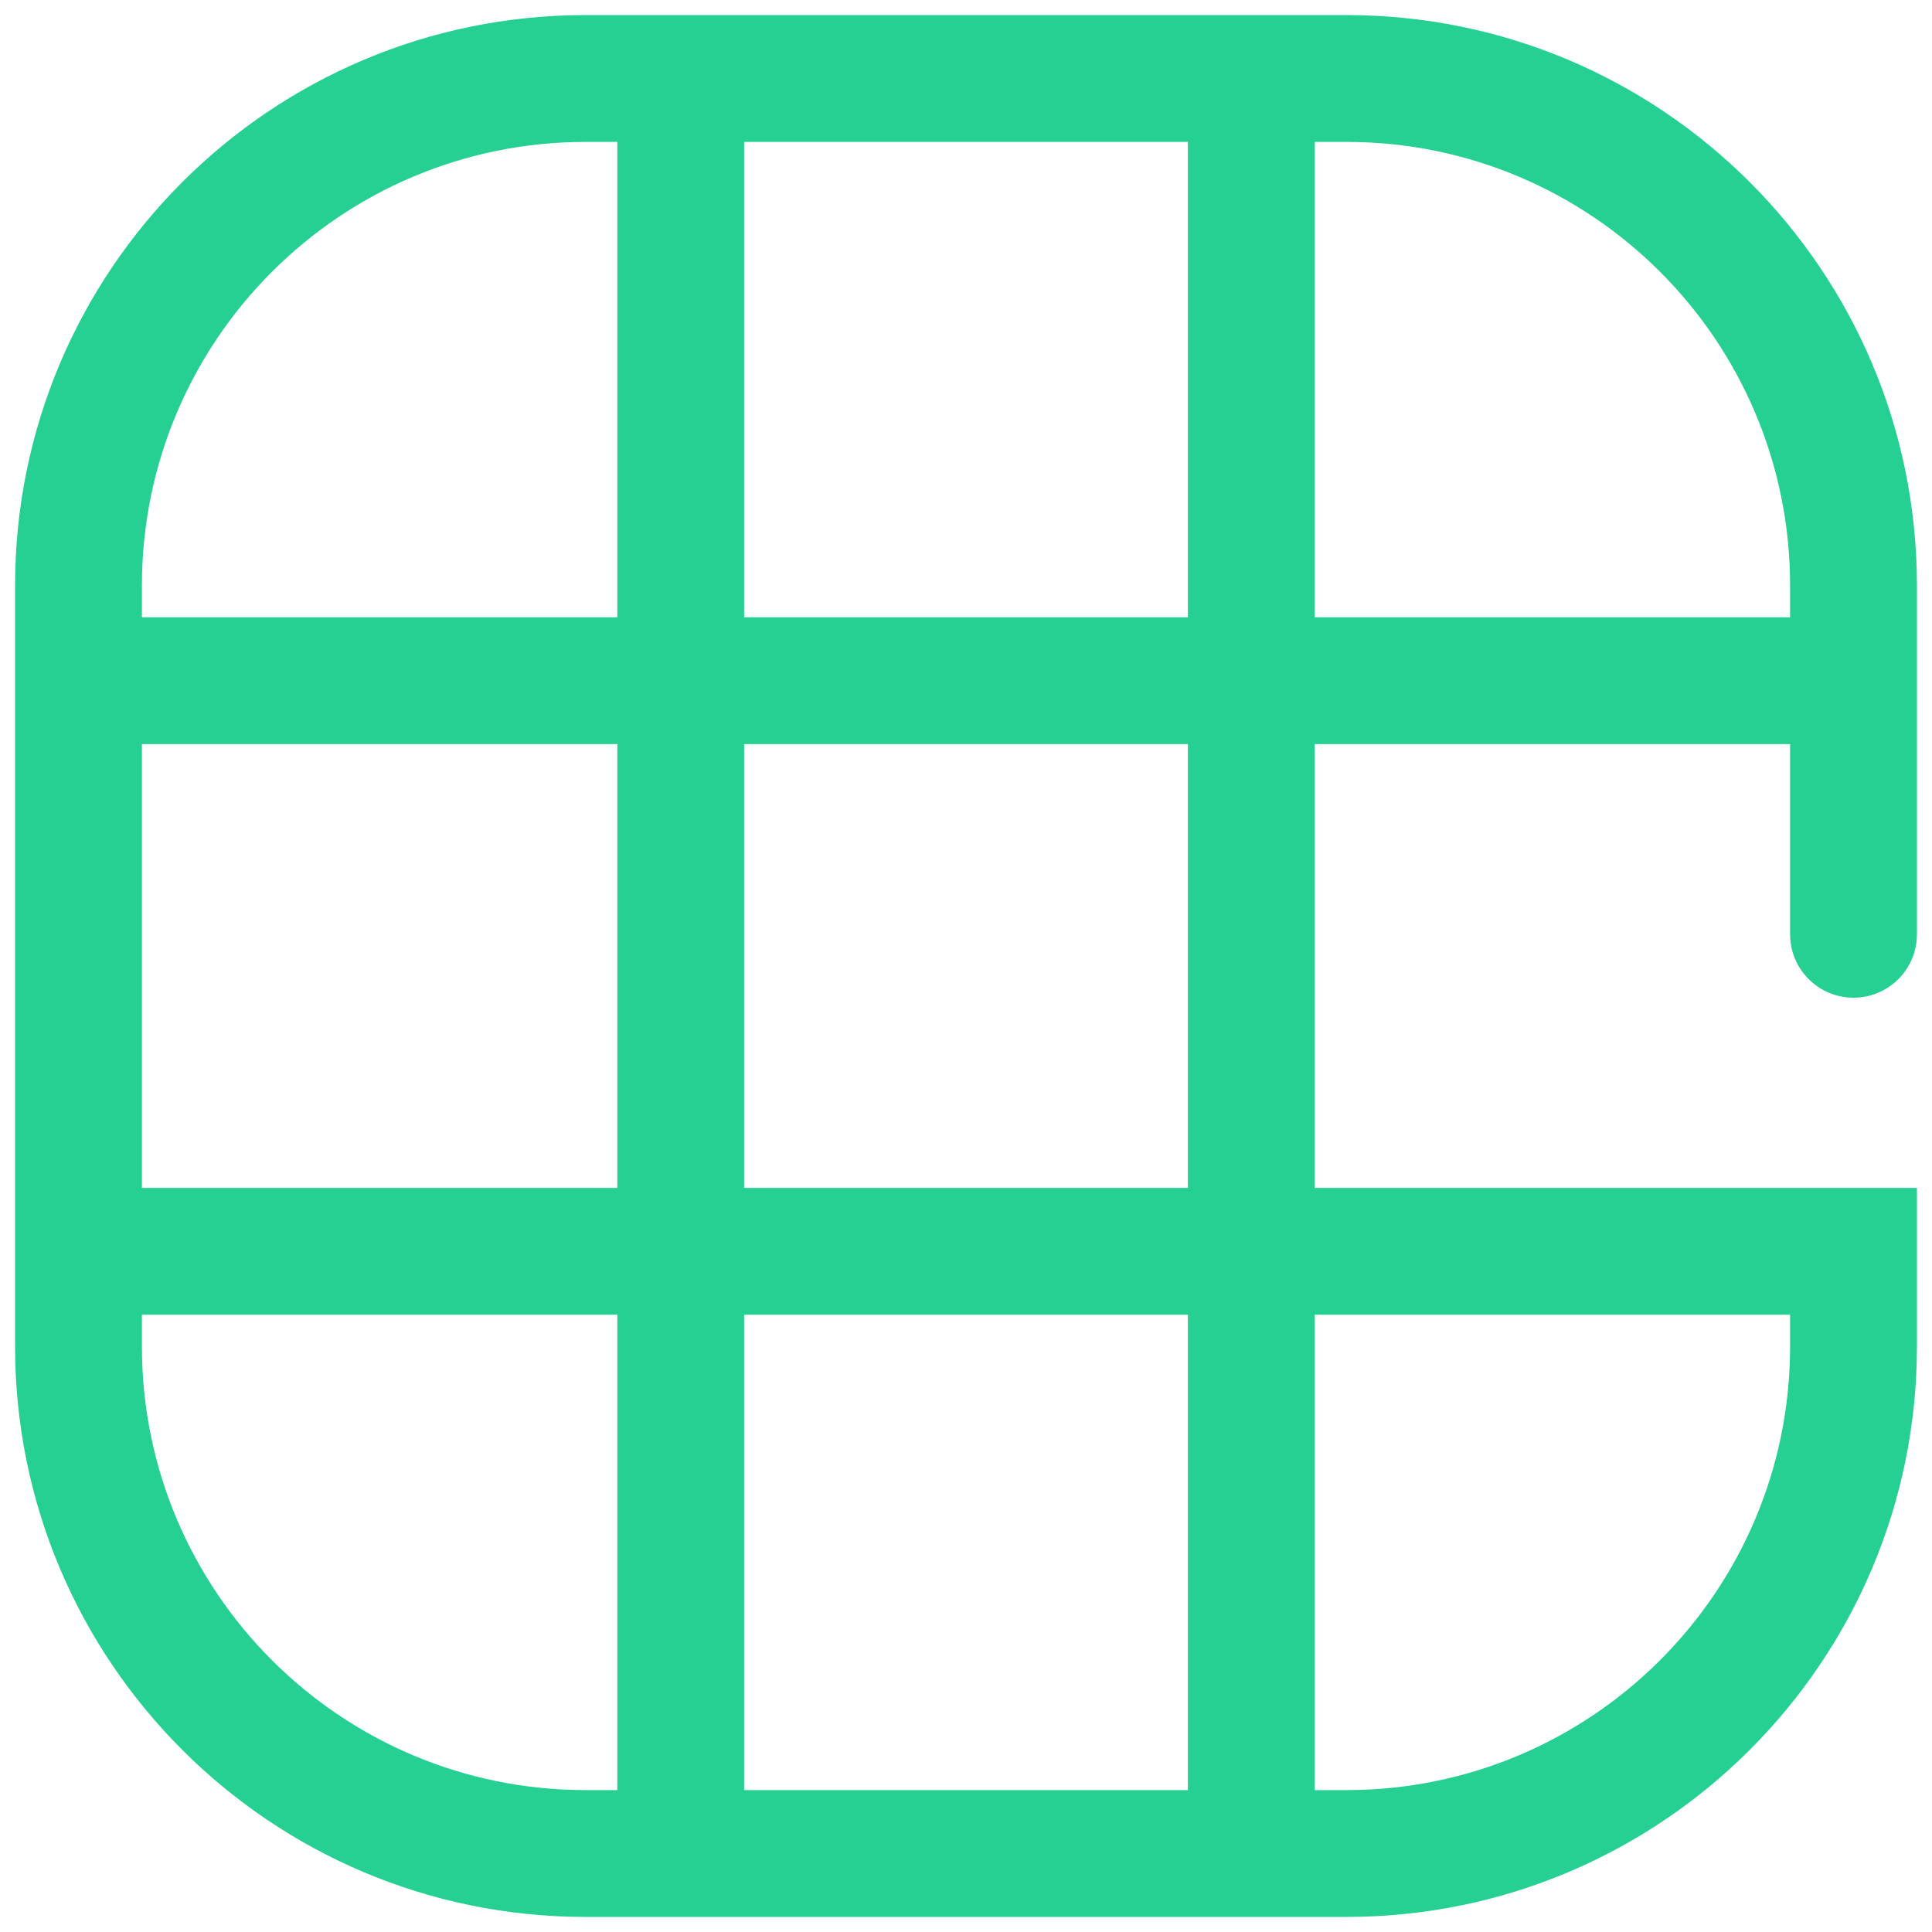 <svg width="40" height="40" viewBox="0 0 40 40" fill="none" xmlns="http://www.w3.org/2000/svg">
<path fill-rule="evenodd" clip-rule="evenodd" d="M12.125 0.312C5.601 0.312 0.312 5.601 0.312 12.125V27.875C0.312 34.399 5.601 39.688 12.125 39.688H27.875C34.399 39.688 39.688 34.399 39.688 27.875V24.594H27.219V15.406H37.062V19.344C37.062 20.069 37.65 20.656 38.375 20.656C39.1 20.656 39.688 20.069 39.688 19.344V12.125C39.688 5.601 34.399 0.312 27.875 0.312H12.125ZM24.594 37.062H15.406V27.219H24.594V37.062ZM12.781 37.062V27.219H2.938V27.875C2.938 32.949 7.051 37.062 12.125 37.062H12.781ZM24.594 24.594H15.406V15.406H24.594V24.594ZM12.781 24.594V15.406H2.938V24.594H12.781ZM24.594 12.781H15.406V2.938H24.594V12.781ZM12.781 12.781V2.938H12.125C7.051 2.938 2.938 7.051 2.938 12.125V12.781H12.781ZM27.219 12.781V2.938H27.875C32.949 2.938 37.062 7.051 37.062 12.125V12.781H27.219ZM27.219 37.062V27.219H37.062V27.875C37.062 32.949 32.949 37.062 27.875 37.062H27.219Z" fill="#26D092"/>
</svg>
